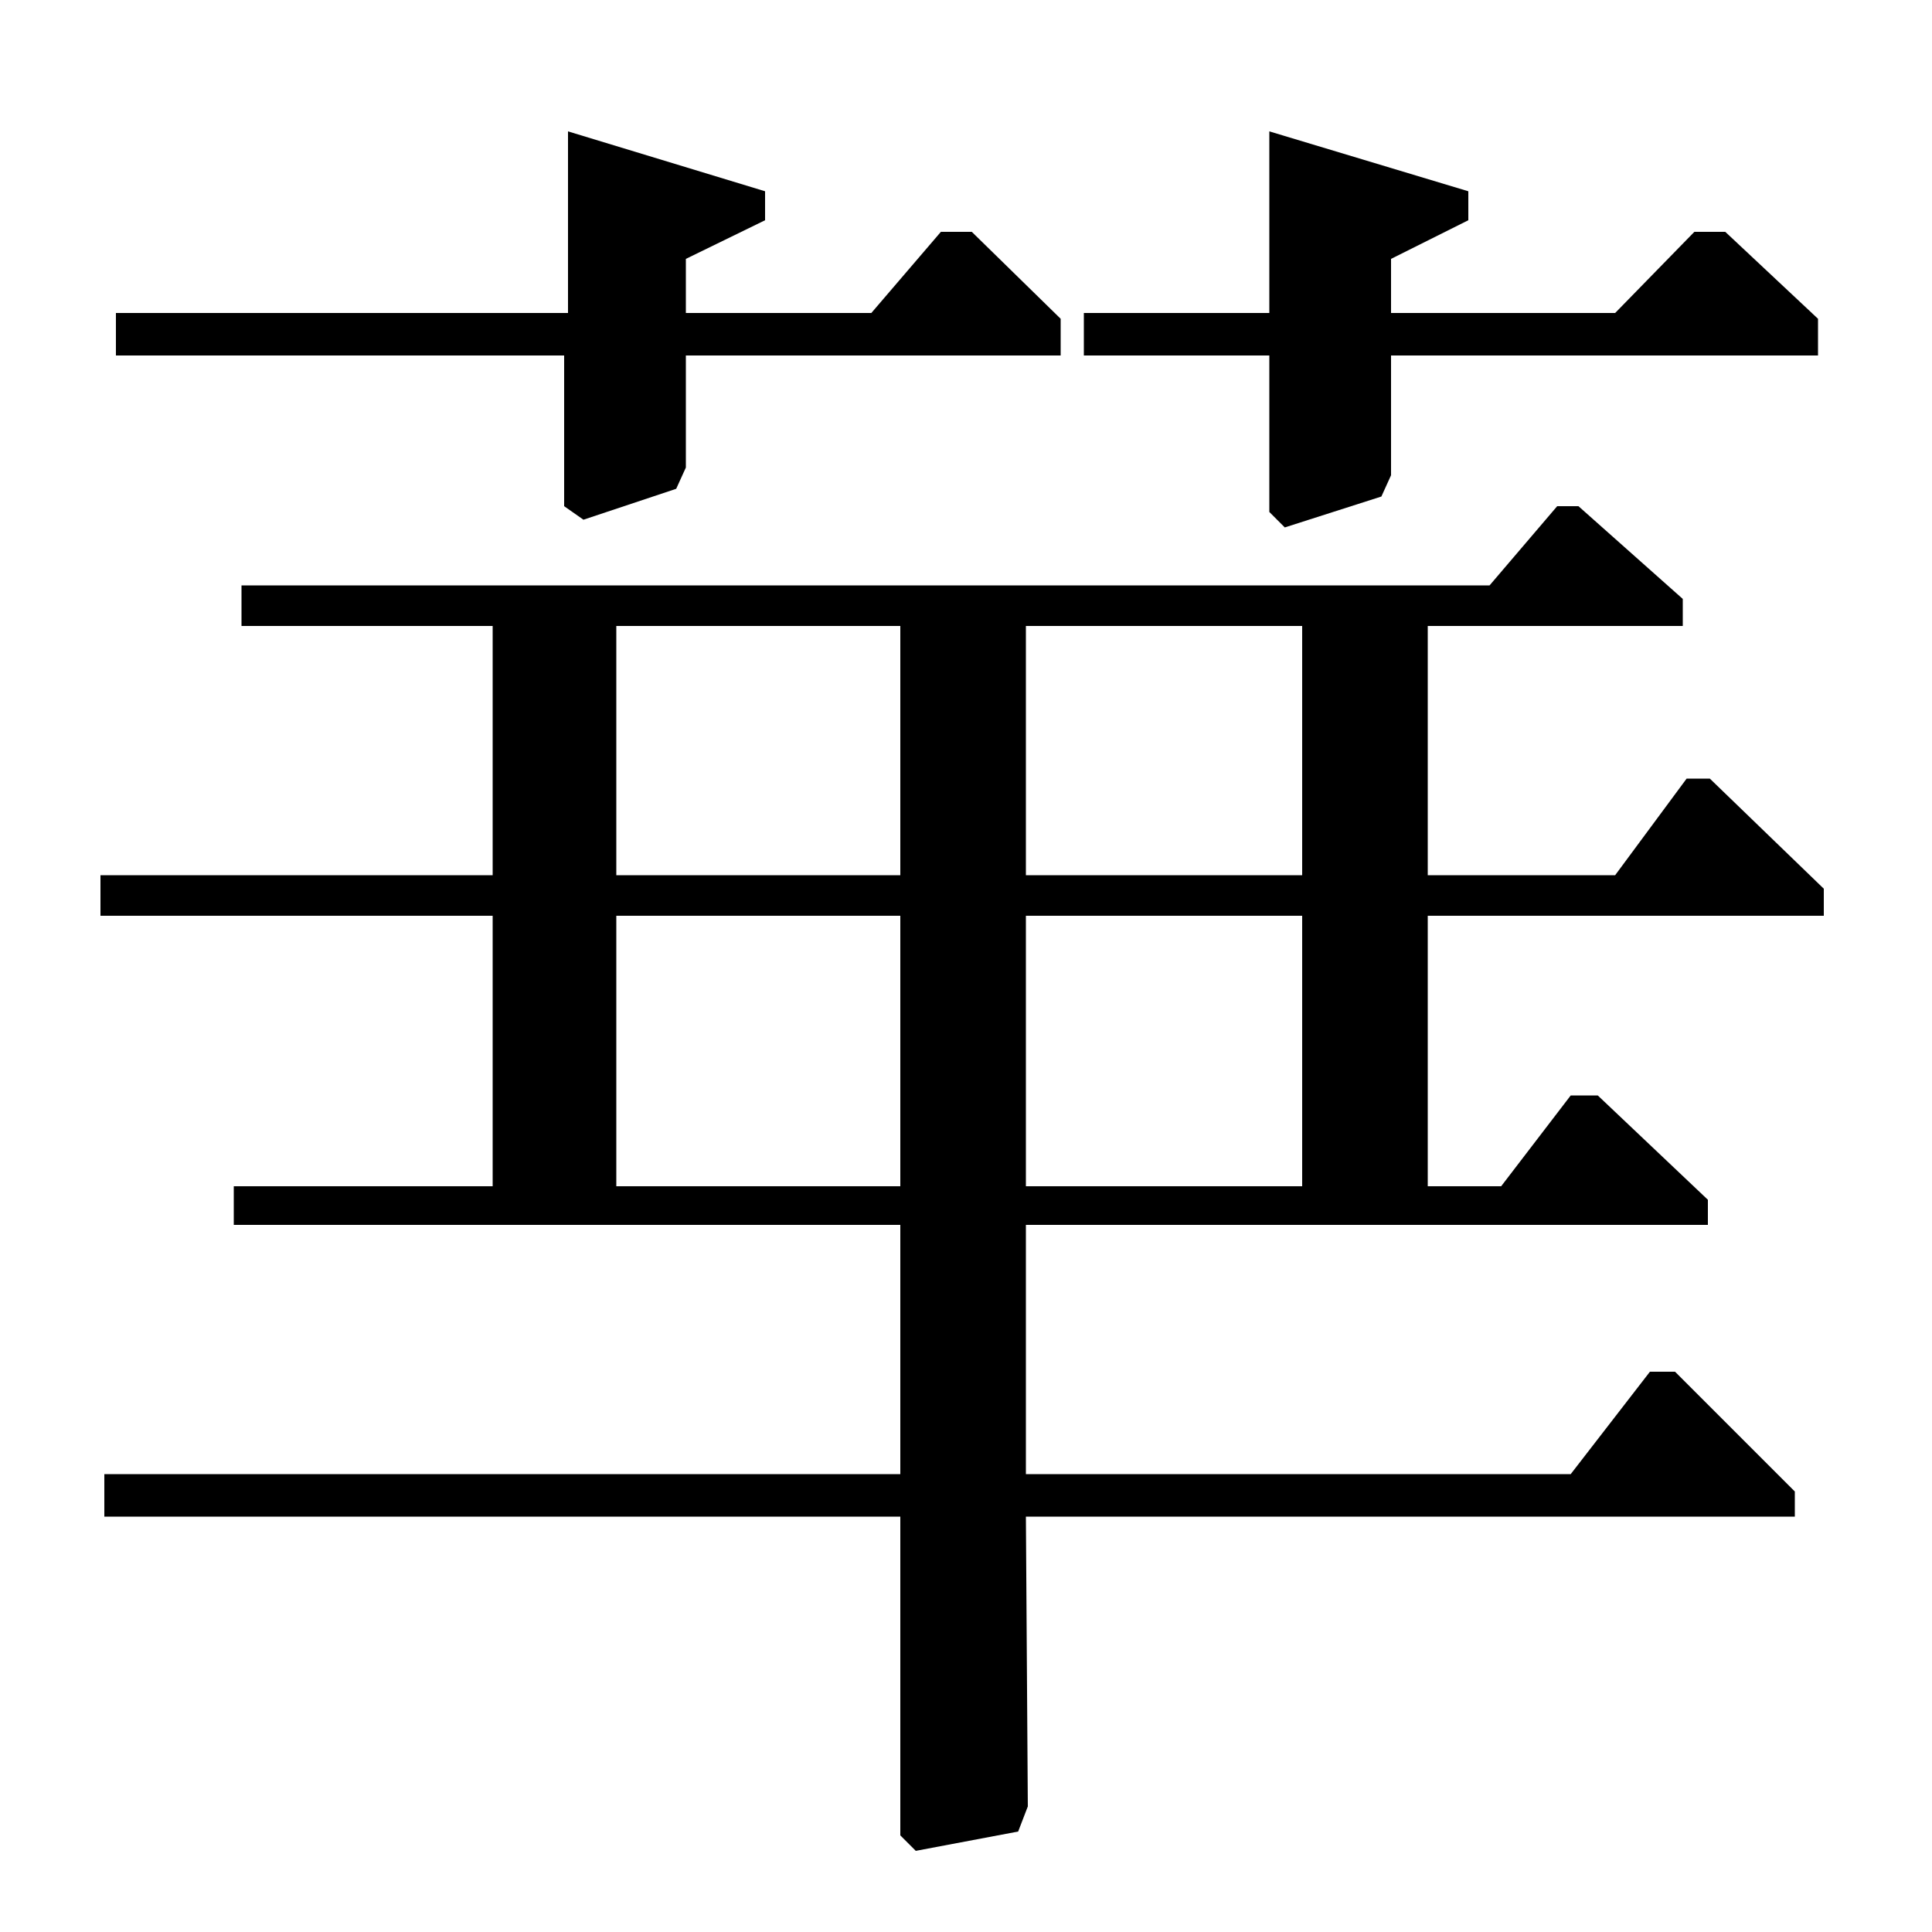 <?xml version="1.0" standalone="no"?>
<!DOCTYPE svg PUBLIC "-//W3C//DTD SVG 1.1//EN" "http://www.w3.org/Graphics/SVG/1.1/DTD/svg11.dtd" >
<svg xmlns="http://www.w3.org/2000/svg" xmlns:xlink="http://www.w3.org/1999/xlink" version="1.1" viewBox="0 -140 1000 1000">
  <g transform="matrix(1 0 0 -1 0 860)">
   <path fill="currentColor"
d="M255 547v129h-130v21h646l35 41h11l54 -48v-14h-132v-129h97l37 50h12l59 -57v-14h-205v-140h38l36 47h14l57 -54v-13h-353v-129h282l41 53h13l62 -62v-13h-398l1 -150l-5 -13l-53 -10l-8 8v165h-412v22h412v129h-345v20h134v140h-203v21h203zM319 547h147v129h-147v-129
zM319 386h147v140h-147v-140zM531 386h143v140h-143v-140zM531 547h143v129h-143v-129zM836 838l41 42h16l48 -45v-19h-221v-62l-5 -11l-50 -16l-8 8v81h-96v22h96v94l103 -31v-15l-40 -20v-28h116zM451 838l36 42h16l46 -45v-19h-194v-58l-5 -11l-48 -16l-10 7v78h-232v22
h234v94l102 -31v-15l-41 -20v-28h96z" />
  </g>

</svg>

